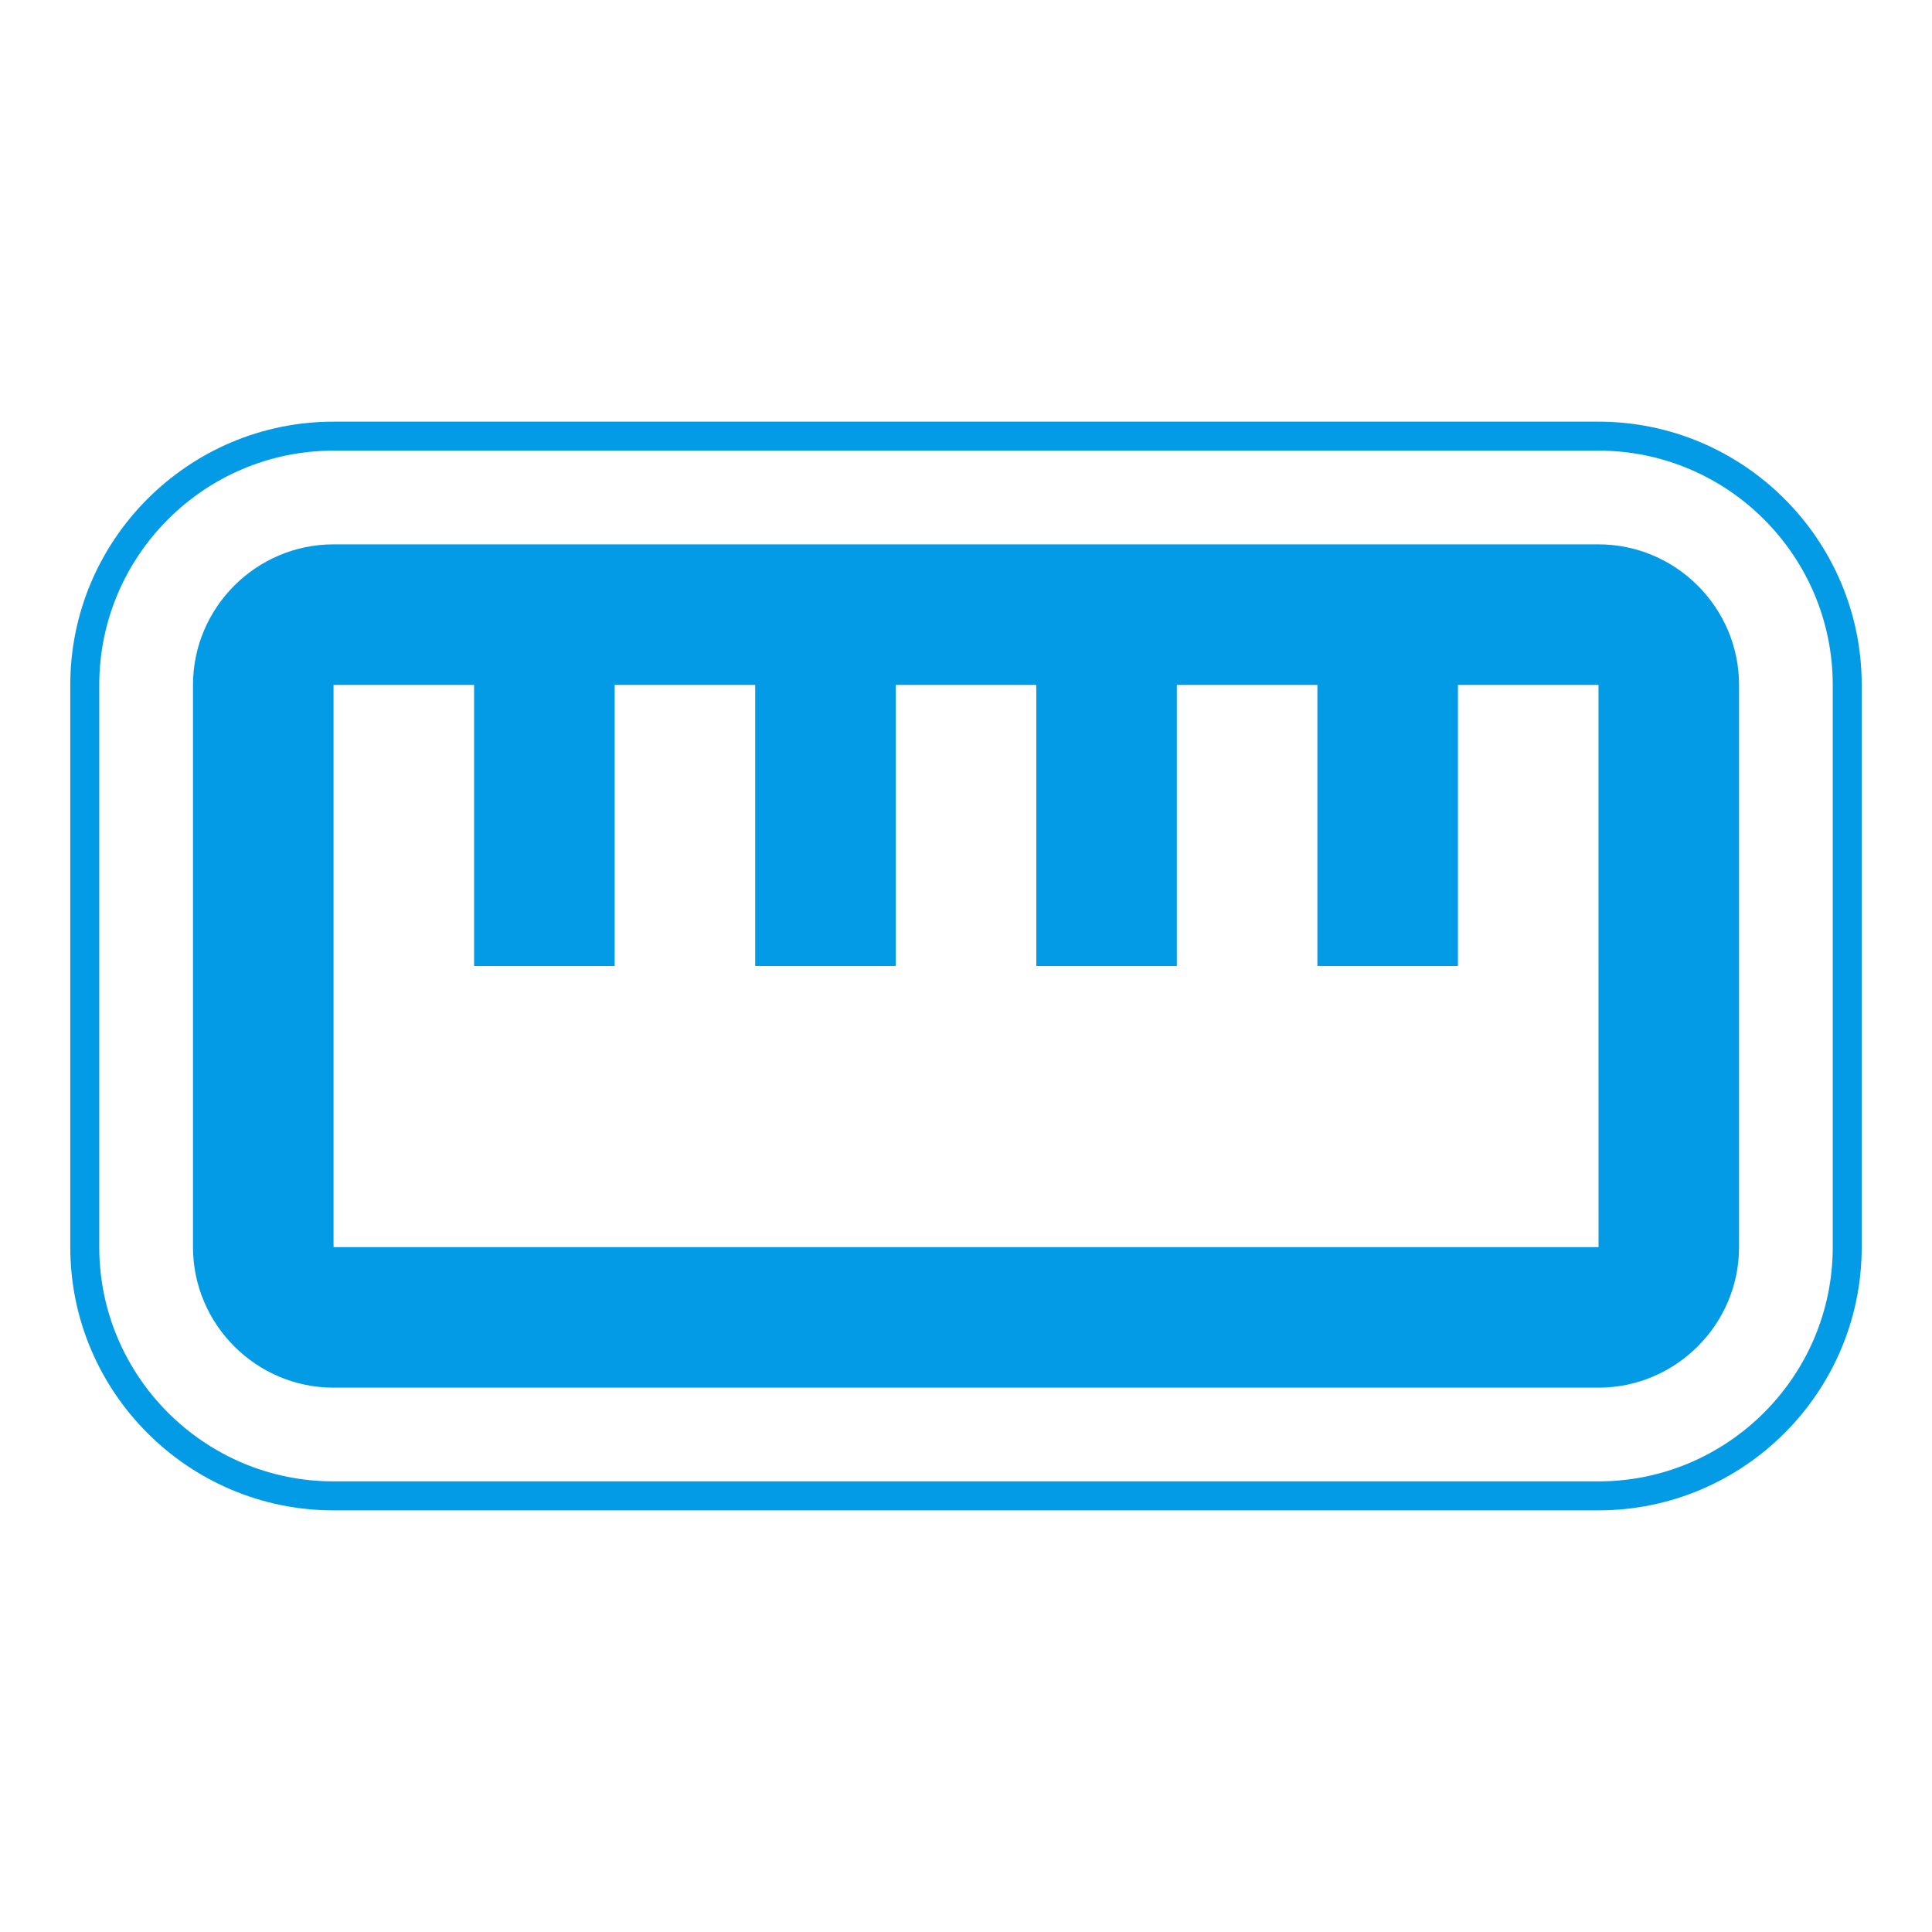 <svg version="1.1" xmlns="http://www.w3.org/2000/svg" xmlns:xlink="http://www.w3.org/1999/xlink" viewBox="0,0,1024,1024">
	<!-- Color names: teamapps-color-1 -->
	<desc>straighten icon - Licensed under Apache License v2.0 (http://www.apache.org/licenses/LICENSE-2.0) - Created with Iconfu.com - Derivative work of Material icons (Copyright Google Inc.)</desc>
	<g fill="none" fill-rule="nonzero" style="mix-blend-mode: normal">
		<g color="#039be5" class="teamapps-color-1">
			<path d="M986.75,363.01v297.99c0,76.88 -62.64,139.52 -139.52,139.52h-670.46c-76.88,0 -139.52,-62.64 -139.52,-139.52v-297.99c0,-76.88 62.64,-139.52 139.52,-139.52h670.46c76.88,0 139.52,62.64 139.52,139.52zM847.23,238.85h-670.46c-68.4,0 -124.16,55.76 -124.16,124.16v297.99c0,68.4 55.76,124.16 124.16,124.16h670.46c68.4,0 124.16,-55.76 124.16,-124.16v-297.99c0,-68.4 -55.76,-124.16 -124.16,-124.16zM921.73,363.01v297.99c0,40.97 -33.52,74.49 -74.49,74.49h-670.46c-40.97,0 -74.49,-33.52 -74.49,-74.49v-297.99c0,-40.97 33.52,-74.49 74.49,-74.49h670.46c40.97,0 74.49,33.52 74.49,74.49zM847.23,363.01h-74.49v148.99h-74.5v-148.99h-74.49v148.99h-74.49v-148.99h-74.5v148.99h-74.49v-148.99h-74.49v148.99h-74.5v-148.99h-74.49v297.99h670.46z" fill="currentColor"/>
		</g>
	</g>
</svg>